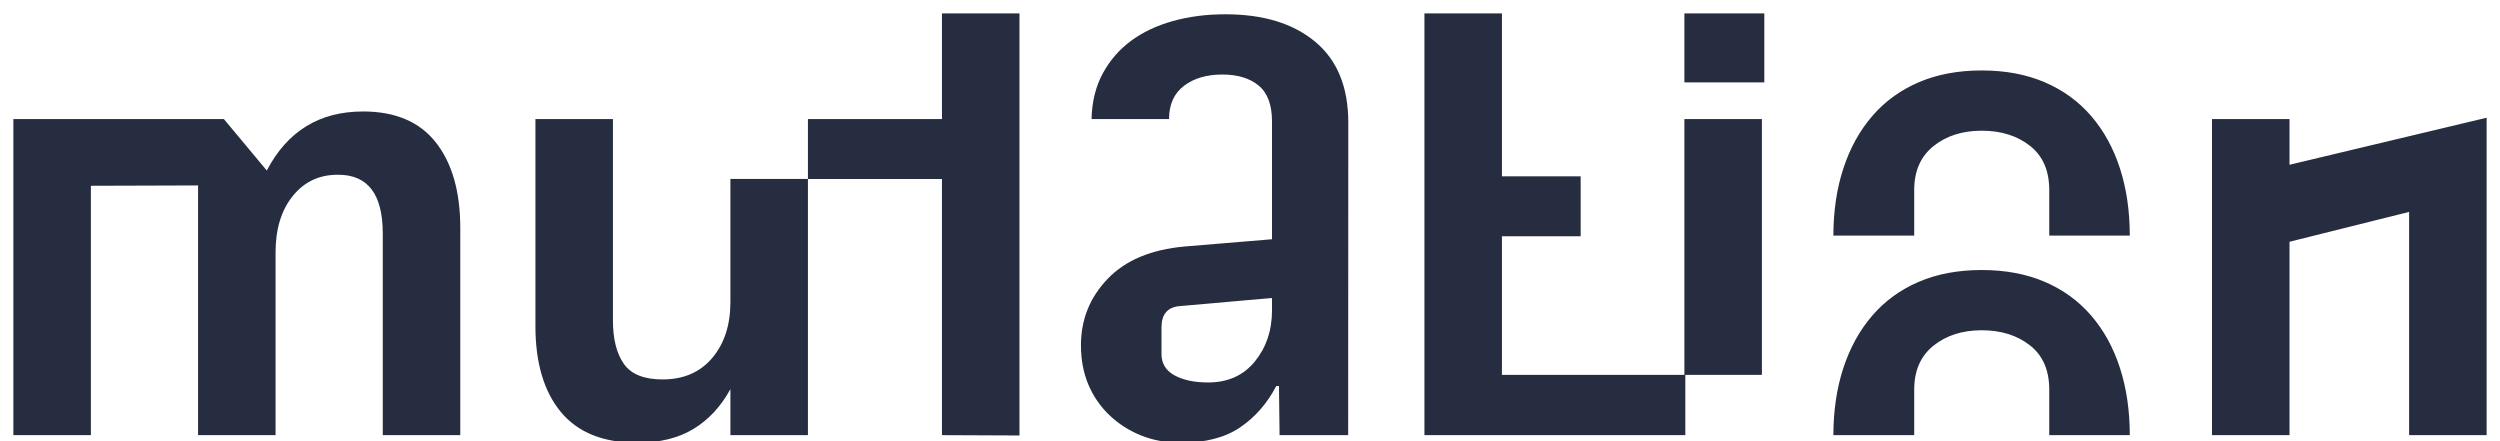 <svg width="187px" height="33px" viewBox="0 0 187 33" xmlns="http://www.w3.org/2000/svg">
  <title>mutation</title>
  <g id="mutation" stroke="none" stroke-width="1" fill="none" fill-rule="evenodd">
      <path d="M45.848,8.905 L45.848,23.965 C45.848,25.354 46.119,26.438 46.663,27.215 C47.207,27.993 48.173,28.382 49.562,28.382 C51.132,28.382 52.37,27.846 53.276,26.774 C54.182,25.702 54.635,24.305 54.635,22.584 L54.635,13.382 L60.433,13.382 L60.433,32.549 L54.635,32.549 L54.635,29.106 C53.926,30.405 53.004,31.398 51.872,32.085 C50.74,32.772 49.335,33.115 47.66,33.115 C45.123,33.115 43.22,32.349 41.952,30.816 C40.684,29.284 40.05,27.144 40.05,24.395 L40.05,8.905 L45.848,8.905 Z M87.445,8.904 L81.647,8.904 C81.678,7.606 81.957,6.47 82.486,5.496 C83.014,4.522 83.716,3.71 84.592,3.061 C85.468,2.412 86.51,1.917 87.717,1.578 C88.925,1.238 90.239,1.068 91.658,1.068 C94.497,1.068 96.739,1.755 98.385,3.129 C100.031,4.503 100.853,6.519 100.853,9.176 L100.843,32.549 L95.712,32.549 L95.667,28.88 L95.463,28.88 C94.784,30.178 93.881,31.209 92.757,31.971 C91.632,32.734 90.156,33.115 88.329,33.115 C87.242,33.115 86.249,32.934 85.35,32.571 C84.452,32.209 83.663,31.703 82.984,31.054 C82.304,30.405 81.78,29.642 81.41,28.767 C81.04,27.891 80.855,26.909 80.855,25.822 C80.855,23.905 81.519,22.251 82.848,20.862 C84.177,19.473 86.094,18.666 88.601,18.439 L95.146,17.895 L95.146,9.085 C95.146,7.847 94.814,6.953 94.149,6.402 C93.485,5.851 92.579,5.575 91.432,5.575 C90.254,5.575 89.295,5.858 88.555,6.424 C87.816,6.99 87.445,7.817 87.445,8.904 Z M60.433,13.389 L60.433,8.904 L70.459,8.904 L70.459,1 L76.257,1 L76.257,32.574 L70.459,32.549 L70.459,13.389 L60.433,13.389 Z M143.183,32.549 L137.136,32.549 C137.14,30.706 137.389,29.031 137.884,27.524 C138.382,26.006 139.103,24.7 140.047,23.606 C140.99,22.511 142.149,21.669 143.523,21.08 C144.897,20.492 146.467,20.197 148.234,20.197 C150.001,20.197 151.571,20.492 152.945,21.08 C154.319,21.669 155.478,22.511 156.421,23.606 C157.365,24.7 158.082,26.006 158.573,27.524 C159.06,29.031 159.306,30.706 159.309,32.549 L153.284,32.549 L153.284,29.143 C153.284,27.694 152.805,26.591 151.846,25.836 C150.888,25.082 149.684,24.704 148.234,24.704 C146.784,24.704 145.58,25.089 144.622,25.859 C143.663,26.629 143.183,27.724 143.183,29.143 L143.183,32.549 Z M6.798,32.549 L1,32.549 L1,8.904 L16.744,8.904 L19.956,12.754 C21.497,9.81 23.897,8.338 27.159,8.338 C29.574,8.338 31.39,9.112 32.605,10.659 C33.821,12.207 34.429,14.34 34.429,17.058 L34.429,32.549 L28.631,32.549 L28.631,17.465 C28.631,14.536 27.521,13.071 25.301,13.071 C25.286,13.071 25.271,13.071 25.256,13.071 C23.867,13.071 22.746,13.604 21.893,14.668 C21.04,15.733 20.613,17.133 20.613,18.869 L20.613,32.549 L14.815,32.549 L14.815,13.87 L6.798,13.896 L6.798,32.549 Z M186,32.549 L180.202,32.549 L180.202,15.851 L171.256,18.084 L171.256,32.549 L165.458,32.549 L165.458,8.904 L171.256,8.904 L171.256,12.324 L186,8.806 L186,32.549 Z M112.345,13.188 L118.234,13.188 L118.234,17.673 L112.345,17.673 L112.345,28.042 L125.992,28.042 L125.992,8.904 L131.79,8.904 L131.79,28.042 L126.062,28.042 L126.062,32.549 L106.547,32.549 L106.547,1 L112.345,1 L112.345,13.188 Z M86.879,26.479 C86.879,27.189 87.204,27.721 87.853,28.076 C88.503,28.431 89.34,28.608 90.367,28.608 C91.847,28.608 93.013,28.083 93.866,27.034 C94.719,25.985 95.146,24.713 95.146,23.218 L95.146,22.289 L88.193,22.901 C87.333,22.991 86.895,23.505 86.879,24.441 L86.879,26.479 Z M143.183,17.622 L137.136,17.622 C137.14,15.779 137.389,14.104 137.884,12.596 C138.382,11.079 139.103,9.773 140.047,8.678 C140.99,7.584 142.149,6.742 143.523,6.153 C144.897,5.564 146.467,5.27 148.234,5.27 C150.001,5.27 151.571,5.564 152.945,6.153 C154.319,6.742 155.478,7.584 156.421,8.678 C157.365,9.773 158.082,11.079 158.573,12.596 C159.06,14.104 159.306,15.779 159.309,17.622 L153.284,17.622 L153.284,14.216 C153.284,12.766 152.805,11.664 151.846,10.909 C150.888,10.154 149.684,9.777 148.234,9.777 C146.784,9.777 145.58,10.162 144.622,10.932 C143.663,11.702 143.183,12.797 143.183,14.216 L143.183,17.622 Z M131.971,6.164 L125.992,6.164 L125.992,1 L131.971,1 L131.971,6.164 Z" id="Fill-1" fill="#262D40"></path>
  </g>
</svg>
